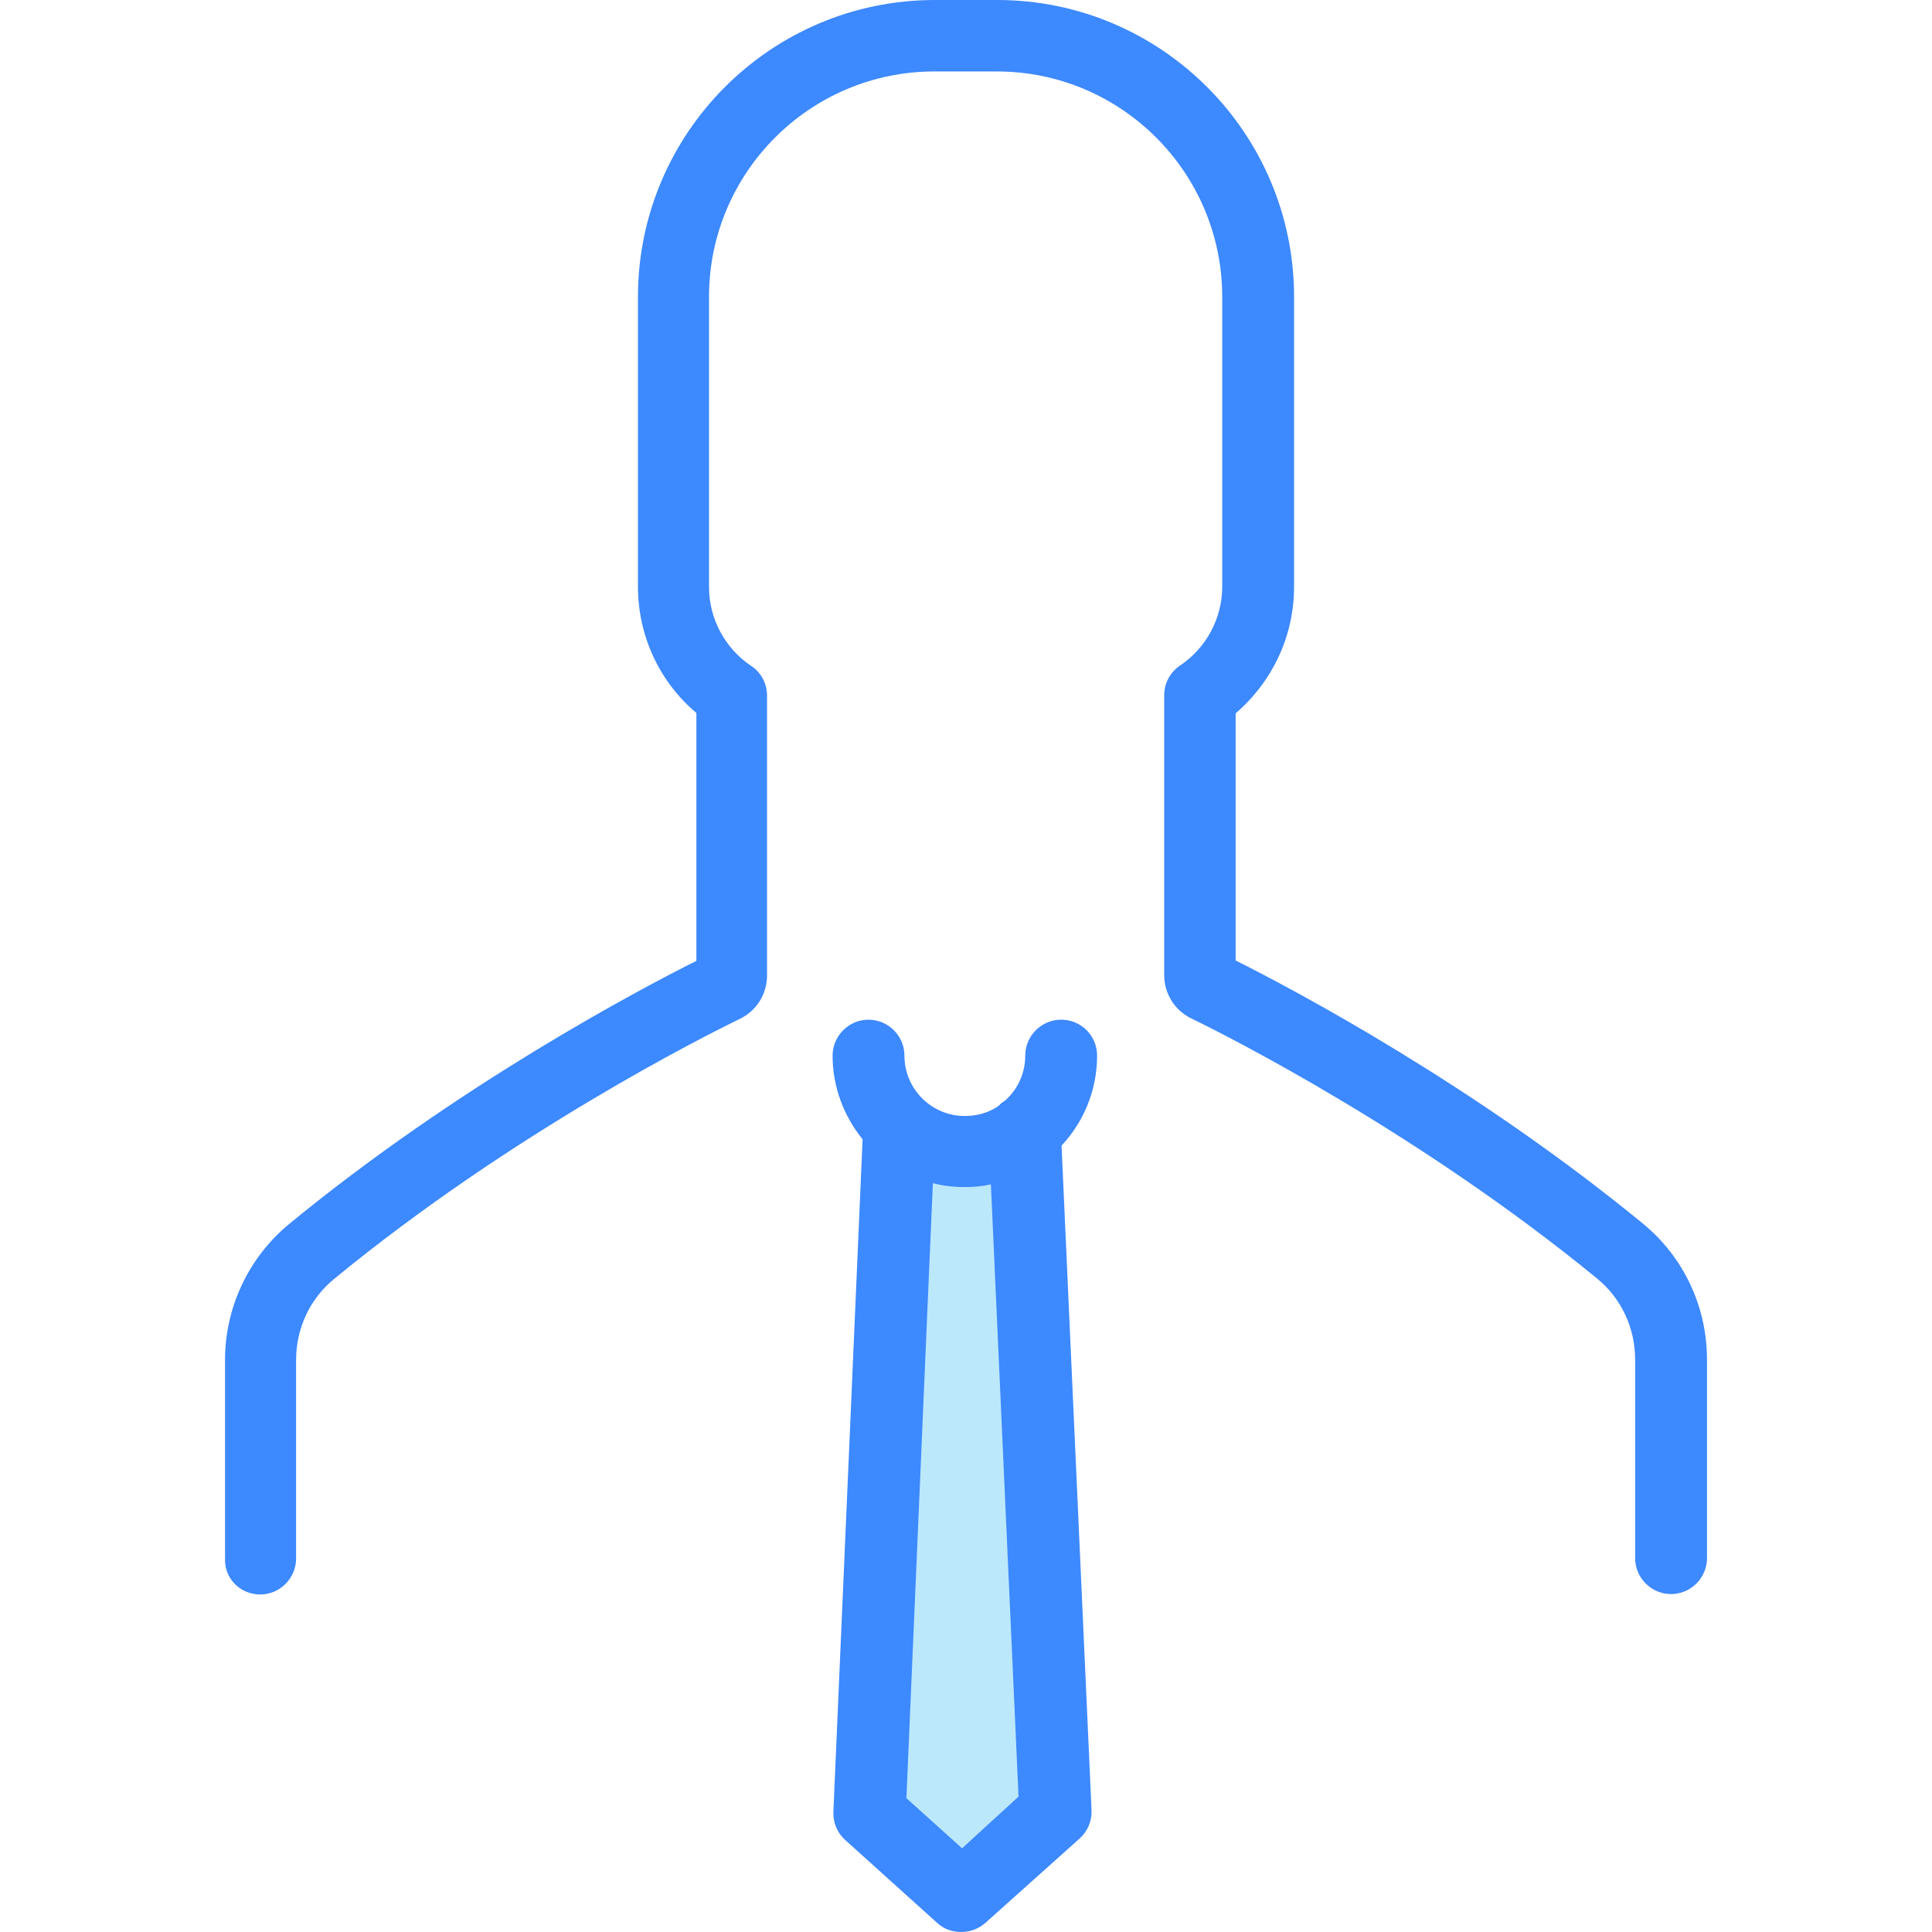 <svg xmlns="http://www.w3.org/2000/svg" xmlns:xlink="http://www.w3.org/1999/xlink" version="1.1" id="Layer_1" x="0px" y="0px" viewBox="0 0 489.4 489.4" style="enable-background:new 0 0 489.4 489.4;" xml:space="preserve" width="512" height="512" class=""><g><g>
	<g>
		<polyline id="XMLID_342_" style="fill:#BCE8FC" points="259.604,286.2 267.404,459 243.704,480.4 220.404,459.3 227.904,286.2       " data-original="#A7A9AC" class="active-path" data-old_color="#bce8fc"></polyline>
		<path d="M65.904,403.9c5,0,9.1-4.1,9.1-9.1v-50.3c0-8,3.5-15.5,9.6-20.5c44.9-36.9,93.5-61.4,102.8-65.9c4.3-2.1,6.9-6.3,6.9-11.1    v-70.8c0-3-1.5-5.9-4-7.5c-6.7-4.5-10.7-12-10.7-20V75.2c0-31.5,25.6-57.1,57.1-57.1h15.8c31.5,0,57.1,25.6,57.1,57.1v73.4    c0,8-4,15.5-10.7,20c-2.5,1.7-4,4.5-4,7.5v70.8c0,4.8,2.6,9,6.9,11.1c9.3,4.5,57.9,29.1,102.8,65.9c6.1,5,9.6,12.5,9.6,20.5v50.3    c0,5,4.1,9.1,9.1,9.1s9.1-4.1,9.1-9.1v-50.3c0-13.4-5.9-26-16.3-34.5c-42.5-34.9-88.3-59.2-103.1-66.6v-62.6    c9.3-8,14.8-19.6,14.8-32V75.2c0-41.5-33.7-75.2-75.2-75.2h-15.8c-41.5,0-75.2,33.7-75.2,75.2v73.4c0,12.4,5.4,24.1,14.8,32v62.8    c-14.8,7.4-60.5,31.6-103.1,66.6c-10.3,8.5-16.3,21.1-16.3,34.5v50.3C56.804,399.9,60.904,403.9,65.904,403.9z" data-original="#000000" class="" style="fill:#3D89FF" data-old_color="#3d89ff"></path>
		<path d="M268.803,258.3c-5,0-9.1,4.1-9.1,9.1c0,4.5-1.9,8.5-5,11.3c-0.6,0.4-1.2,0.8-1.7,1.4c-2.4,1.7-5.4,2.6-8.6,2.6    c-8.4,0-15.3-6.8-15.3-15.3c0-5-4.1-9.1-9.1-9.1s-9.1,4.1-9.1,9.1c0,8,2.9,15.4,7.6,21.2l-7.4,170.4c-0.1,2.7,1,5.3,3,7.1l23.3,21    c1.7,1.6,3.9,2.3,6.1,2.3s4.4-0.8,6.1-2.3l23.9-21.4c2-1.8,3.1-4.4,3-7.1l-7.6-168.4c5.6-6,9-14,9-22.8    C277.904,262.3,273.803,258.3,268.803,258.3z M243.704,468.2l-14.1-12.7l6.7-155.8c2.6,0.7,5.3,1,8.1,1c2.3,0,4.5-0.2,6.6-0.7    l7,155.1L243.704,468.2z" data-original="#000000" class="" style="fill:#3D89FF" data-old_color="#3d89ff"></path>
	</g>
</g></g> </svg>